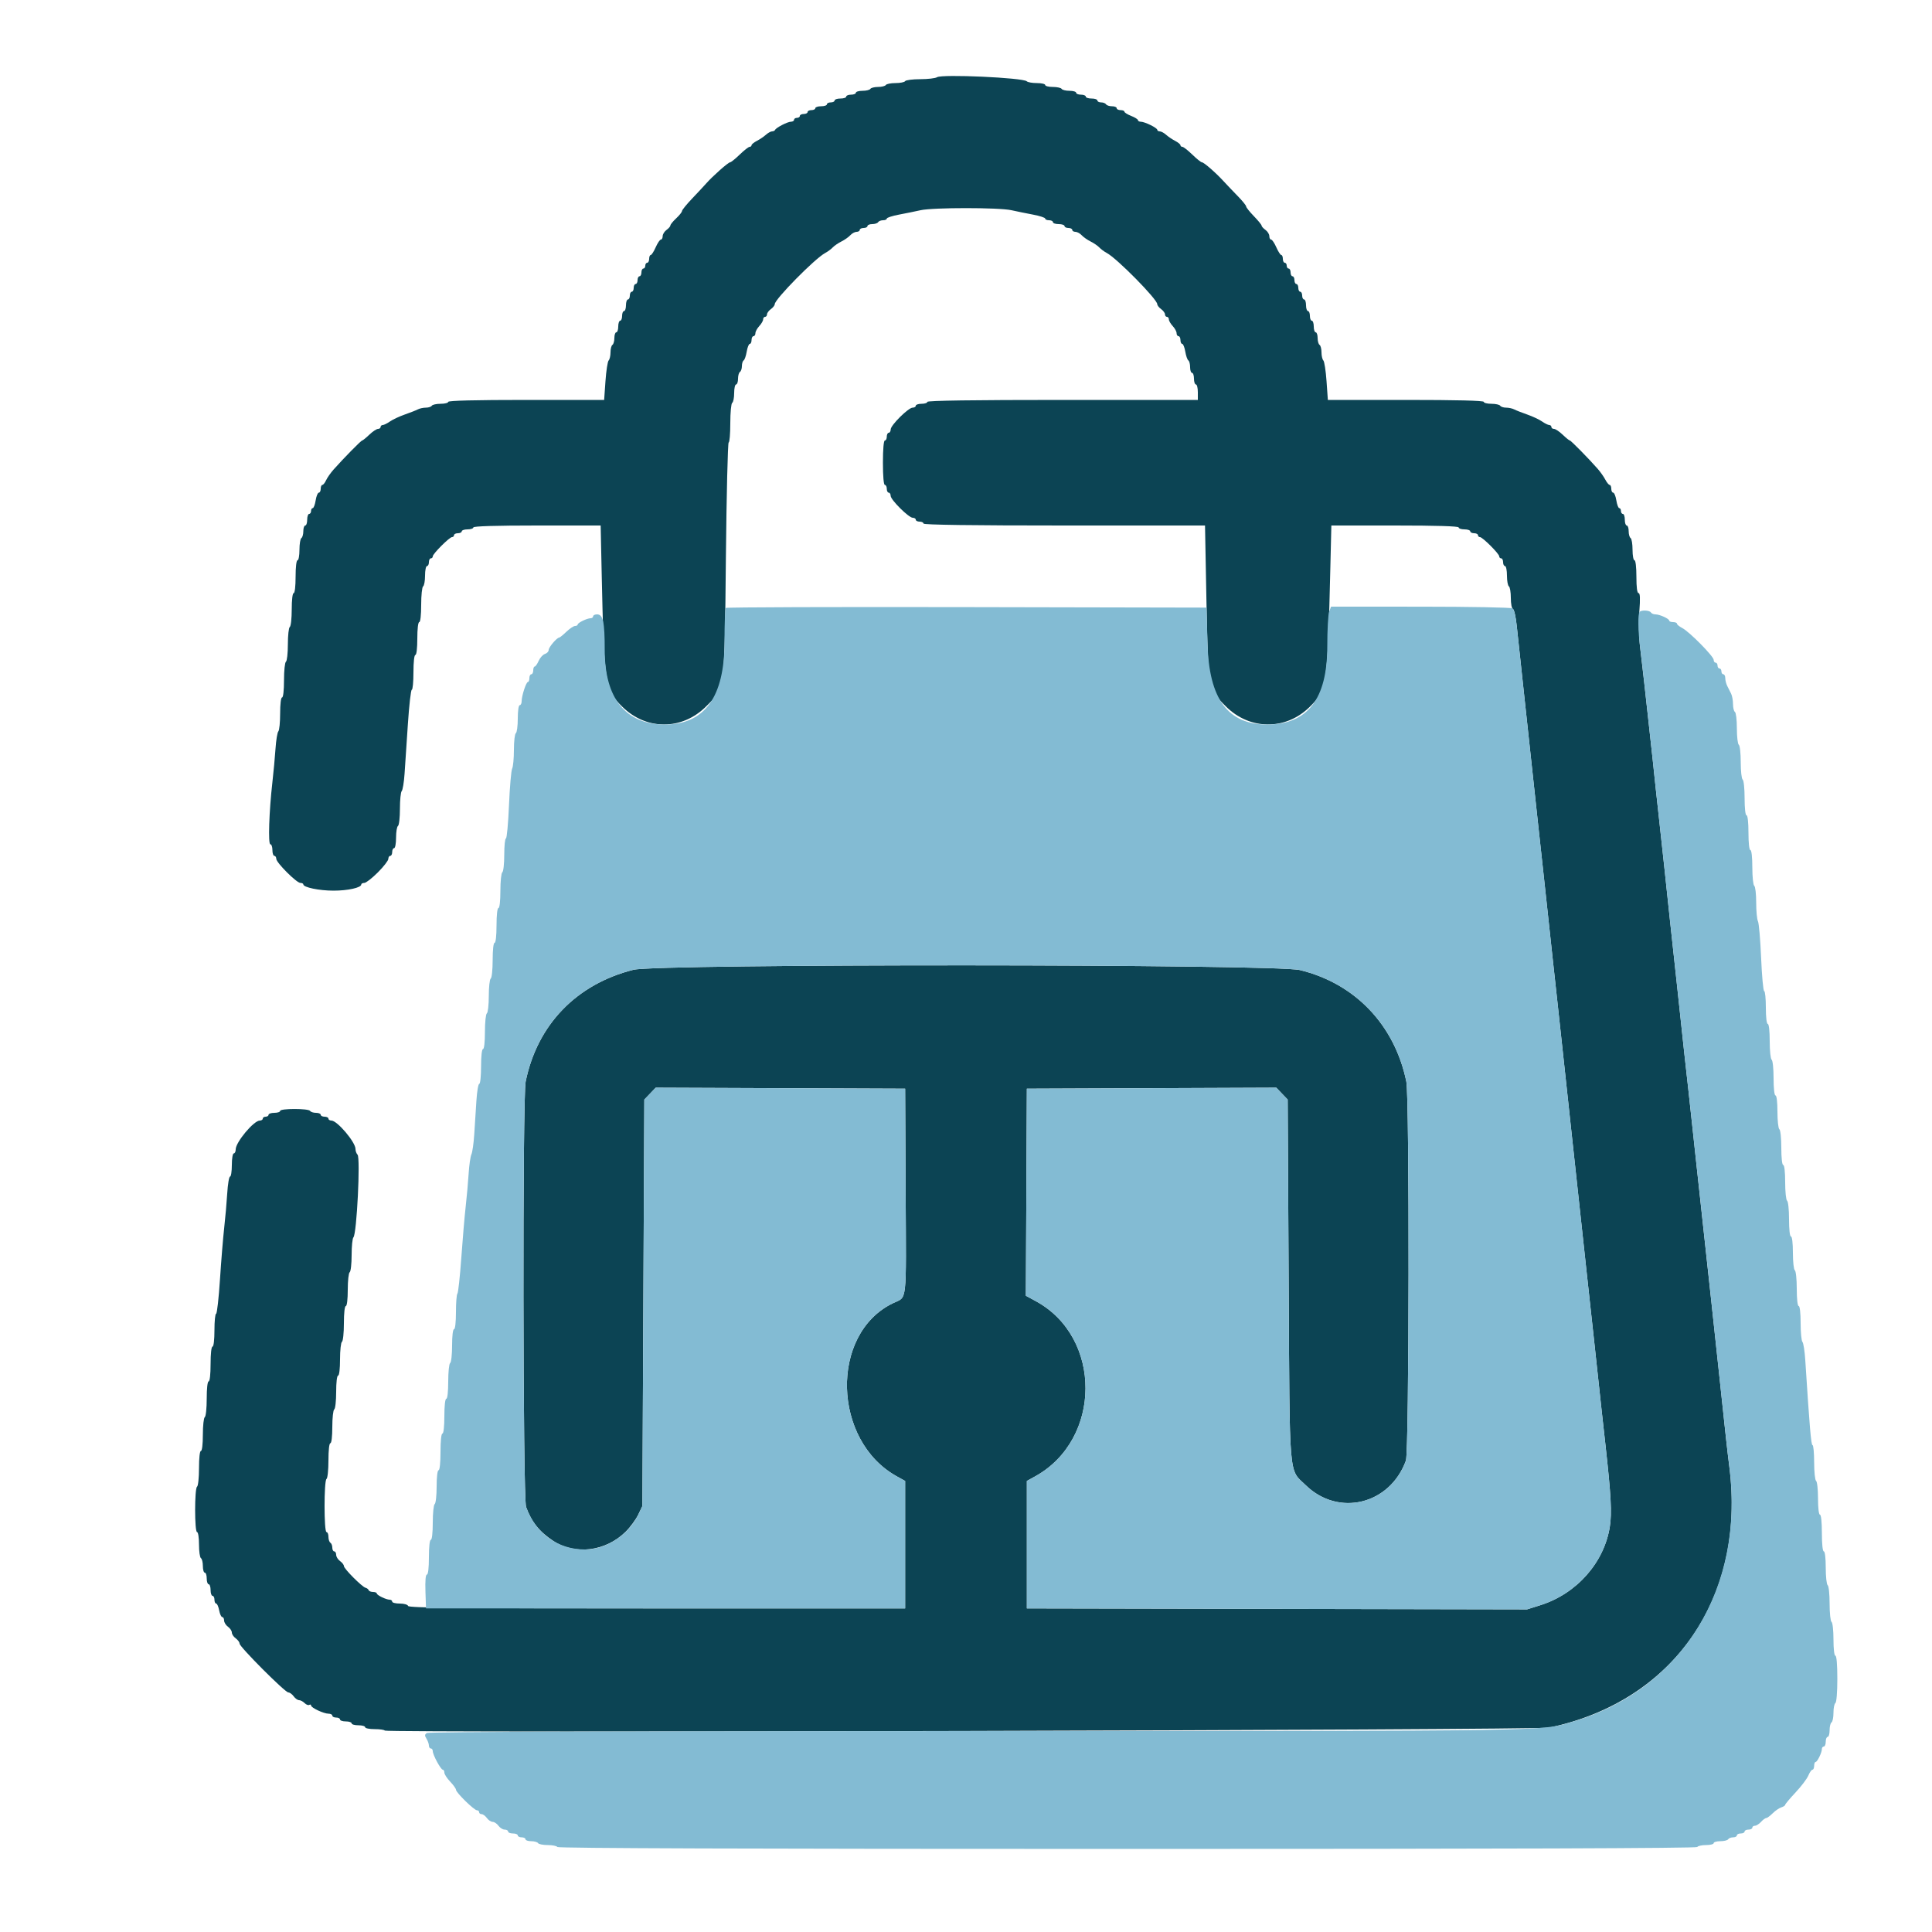 <svg id="svg" version="1.1" xmlns="http://www.w3.org/2000/svg" xmlns:xlink="http://www.w3.org/1999/xlink" width="400" height="400" viewBox="0, 0, 400,400"><g id="svgg"><path id="path0" d="M194.000 15.989 C 193.670 16.208,192.106 16.391,190.524 16.394 C 188.942 16.397,187.536 16.580,187.400 16.800 C 187.264 17.020,186.364 17.200,185.400 17.200 C 184.436 17.200,183.536 17.380,183.400 17.600 C 183.264 17.820,182.544 18.000,181.800 18.000 C 181.056 18.000,180.336 18.180,180.200 18.400 C 180.064 18.620,179.333 18.800,178.576 18.800 C 177.819 18.800,177.200 18.980,177.200 19.200 C 177.200 19.420,176.750 19.600,176.200 19.600 C 175.650 19.600,175.200 19.780,175.200 20.000 C 175.200 20.220,174.660 20.400,174.000 20.400 C 173.340 20.400,172.800 20.580,172.800 20.800 C 172.800 21.020,172.440 21.200,172.000 21.200 C 171.560 21.200,171.200 21.380,171.200 21.600 C 171.200 21.820,170.660 22.000,170.000 22.000 C 169.340 22.000,168.800 22.180,168.800 22.400 C 168.800 22.620,168.440 22.800,168.000 22.800 C 167.560 22.800,167.200 22.980,167.200 23.200 C 167.200 23.420,166.840 23.600,166.400 23.600 C 165.960 23.600,165.600 23.780,165.600 24.000 C 165.600 24.220,165.330 24.400,165.000 24.400 C 164.670 24.400,164.400 24.580,164.400 24.800 C 164.400 25.020,164.113 25.200,163.762 25.200 C 163.056 25.200,160.677 26.427,160.467 26.900 C 160.393 27.065,160.112 27.200,159.842 27.200 C 159.572 27.200,159.002 27.515,158.575 27.900 C 158.149 28.285,157.305 28.855,156.700 29.168 C 156.095 29.480,155.600 29.885,155.600 30.068 C 155.600 30.250,155.420 30.400,155.200 30.400 C 154.981 30.400,154.059 31.120,153.152 32.000 C 152.245 32.880,151.350 33.600,151.162 33.600 C 150.787 33.600,147.564 36.448,146.239 37.951 C 145.777 38.474,144.455 39.893,143.300 41.105 C 142.145 42.316,141.200 43.481,141.200 43.693 C 141.200 43.905,140.660 44.583,140.000 45.200 C 139.340 45.817,138.800 46.479,138.800 46.672 C 138.800 46.865,138.440 47.283,138.000 47.600 C 137.560 47.917,137.200 48.497,137.200 48.888 C 137.200 49.280,137.033 49.600,136.829 49.600 C 136.625 49.600,136.140 50.320,135.752 51.200 C 135.364 52.080,134.901 52.800,134.723 52.800 C 134.545 52.800,134.400 53.160,134.400 53.600 C 134.400 54.040,134.220 54.400,134.000 54.400 C 133.780 54.400,133.600 54.670,133.600 55.000 C 133.600 55.330,133.420 55.600,133.200 55.600 C 132.980 55.600,132.800 55.960,132.800 56.400 C 132.800 56.840,132.620 57.200,132.400 57.200 C 132.180 57.200,132.000 57.560,132.000 58.000 C 132.000 58.440,131.820 58.800,131.600 58.800 C 131.380 58.800,131.200 59.160,131.200 59.600 C 131.200 60.040,131.020 60.400,130.800 60.400 C 130.580 60.400,130.400 60.760,130.400 61.200 C 130.400 61.640,130.220 62.000,130.000 62.000 C 129.780 62.000,129.600 62.540,129.600 63.200 C 129.600 63.860,129.420 64.400,129.200 64.400 C 128.980 64.400,128.800 64.850,128.800 65.400 C 128.800 65.950,128.620 66.400,128.400 66.400 C 128.180 66.400,128.000 66.940,128.000 67.600 C 128.000 68.260,127.820 68.800,127.600 68.800 C 127.380 68.800,127.200 69.329,127.200 69.976 C 127.200 70.623,127.020 71.264,126.800 71.400 C 126.580 71.536,126.400 72.231,126.400 72.944 C 126.400 73.657,126.227 74.413,126.015 74.625 C 125.803 74.837,125.506 76.763,125.356 78.905 L 125.082 82.800 108.941 82.800 C 98.447 82.800,92.800 82.940,92.800 83.200 C 92.800 83.420,92.091 83.600,91.224 83.600 C 90.357 83.600,89.536 83.780,89.400 84.000 C 89.264 84.220,88.711 84.400,88.171 84.400 C 87.631 84.400,86.877 84.564,86.495 84.765 C 86.113 84.965,84.900 85.442,83.800 85.824 C 82.700 86.206,81.322 86.852,80.738 87.259 C 80.154 87.667,79.479 88.000,79.238 88.000 C 78.997 88.000,78.800 88.180,78.800 88.400 C 78.800 88.620,78.557 88.800,78.259 88.800 C 77.962 88.800,77.154 89.340,76.463 90.000 C 75.772 90.660,75.106 91.200,74.981 91.200 C 74.757 91.200,71.226 94.790,69.077 97.202 C 68.459 97.896,67.755 98.899,67.513 99.432 C 67.270 99.964,66.920 100.400,66.736 100.400 C 66.551 100.400,66.400 100.760,66.400 101.200 C 66.400 101.640,66.222 102.000,66.005 102.000 C 65.787 102.000,65.494 102.720,65.354 103.600 C 65.213 104.480,64.941 105.200,64.749 105.200 C 64.557 105.200,64.400 105.470,64.400 105.800 C 64.400 106.130,64.220 106.400,64.000 106.400 C 63.780 106.400,63.600 106.940,63.600 107.600 C 63.600 108.260,63.420 108.800,63.200 108.800 C 62.980 108.800,62.800 109.329,62.800 109.976 C 62.800 110.623,62.620 111.264,62.400 111.400 C 62.180 111.536,62.000 112.627,62.000 113.824 C 62.000 115.021,61.820 116.000,61.600 116.000 C 61.365 116.000,61.200 117.400,61.200 119.400 C 61.200 121.400,61.035 122.800,60.800 122.800 C 60.565 122.800,60.400 124.192,60.400 126.176 C 60.400 128.033,60.220 129.664,60.000 129.800 C 59.780 129.936,59.600 131.556,59.600 133.400 C 59.600 135.244,59.420 136.864,59.200 137.000 C 58.980 137.136,58.800 138.857,58.800 140.824 C 58.800 142.941,58.637 144.400,58.400 144.400 C 58.165 144.400,58.000 145.773,58.000 147.720 C 58.000 149.546,57.833 151.211,57.629 151.420 C 57.425 151.629,57.161 153.240,57.042 155.000 C 56.923 156.760,56.631 159.910,56.392 162.000 C 55.706 168.015,55.485 174.800,55.976 174.800 C 56.209 174.800,56.400 175.340,56.400 176.000 C 56.400 176.660,56.580 177.200,56.800 177.200 C 57.020 177.200,57.200 177.474,57.200 177.809 C 57.200 178.601,61.399 182.800,62.191 182.800 C 62.526 182.800,62.800 182.936,62.800 183.103 C 62.800 183.720,66.083 184.400,69.065 184.400 C 72.033 184.400,74.800 183.782,74.800 183.120 C 74.800 182.944,75.082 182.800,75.426 182.800 C 75.770 182.800,77.030 181.822,78.226 180.626 C 79.422 179.430,80.400 178.170,80.400 177.826 C 80.400 177.482,80.580 177.200,80.800 177.200 C 81.020 177.200,81.200 176.840,81.200 176.400 C 81.200 175.960,81.380 175.600,81.600 175.600 C 81.820 175.600,82.000 174.621,82.000 173.424 C 82.000 172.227,82.180 171.136,82.400 171.000 C 82.620 170.864,82.800 169.269,82.800 167.456 C 82.800 165.643,82.967 163.989,83.171 163.780 C 83.375 163.571,83.640 161.960,83.760 160.200 C 83.881 158.440,84.191 153.805,84.449 149.900 C 84.707 145.995,85.072 142.800,85.259 142.800 C 85.447 142.800,85.600 141.180,85.600 139.200 C 85.600 137.067,85.763 135.600,86.000 135.600 C 86.235 135.600,86.400 134.200,86.400 132.200 C 86.400 130.200,86.565 128.800,86.800 128.800 C 87.037 128.800,87.200 127.341,87.200 125.224 C 87.200 123.257,87.380 121.536,87.600 121.400 C 87.820 121.264,88.000 120.263,88.000 119.176 C 88.000 118.089,88.180 117.200,88.400 117.200 C 88.620 117.200,88.800 116.840,88.800 116.400 C 88.800 115.960,88.980 115.600,89.200 115.600 C 89.420 115.600,89.600 115.415,89.600 115.189 C 89.600 114.655,93.055 111.200,93.589 111.200 C 93.815 111.200,94.000 111.020,94.000 110.800 C 94.000 110.580,94.360 110.400,94.800 110.400 C 95.240 110.400,95.600 110.220,95.600 110.000 C 95.600 109.780,96.140 109.600,96.800 109.600 C 97.460 109.600,98.000 109.420,98.000 109.200 C 98.000 108.941,102.660 108.800,111.180 108.800 L 124.360 108.800 124.567 118.500 C 125.055 141.408,125.272 142.815,128.844 146.326 C 133.864 151.259,141.236 151.216,146.226 146.226 C 150.120 142.332,150.008 143.185,150.287 115.525 C 150.420 102.366,150.680 91.600,150.864 91.600 C 151.049 91.600,151.200 89.811,151.200 87.624 C 151.200 85.404,151.377 83.538,151.600 83.400 C 151.820 83.264,152.000 82.353,152.000 81.376 C 152.000 80.399,152.180 79.600,152.400 79.600 C 152.620 79.600,152.800 79.071,152.800 78.424 C 152.800 77.777,152.980 77.136,153.200 77.000 C 153.420 76.864,153.600 76.324,153.600 75.800 C 153.600 75.276,153.764 74.746,153.965 74.622 C 154.166 74.497,154.452 73.677,154.600 72.798 C 154.749 71.919,155.034 71.200,155.235 71.200 C 155.436 71.200,155.600 70.840,155.600 70.400 C 155.600 69.960,155.780 69.600,156.000 69.600 C 156.220 69.600,156.400 69.322,156.400 68.983 C 156.400 68.644,156.760 67.980,157.200 67.508 C 157.640 67.036,158.000 66.413,158.000 66.125 C 158.000 65.836,158.180 65.600,158.400 65.600 C 158.620 65.600,158.800 65.370,158.800 65.088 C 158.800 64.807,159.160 64.317,159.600 64.000 C 160.040 63.683,160.400 63.224,160.400 62.980 C 160.400 61.962,168.739 53.498,170.838 52.385 C 171.367 52.104,172.070 51.586,172.400 51.234 C 172.730 50.883,173.540 50.327,174.200 50.000 C 174.860 49.673,175.691 49.089,176.047 48.703 C 176.403 48.316,176.988 48.000,177.347 48.000 C 177.706 48.000,178.000 47.820,178.000 47.600 C 178.000 47.380,178.360 47.200,178.800 47.200 C 179.240 47.200,179.600 47.020,179.600 46.800 C 179.600 46.580,180.039 46.400,180.576 46.400 C 181.113 46.400,181.664 46.220,181.800 46.000 C 181.936 45.780,182.397 45.600,182.824 45.600 C 183.251 45.600,183.600 45.445,183.600 45.255 C 183.600 45.066,184.725 44.698,186.100 44.439 C 187.475 44.180,189.500 43.767,190.600 43.522 C 193.192 42.945,206.808 42.945,209.400 43.522 C 210.500 43.767,212.525 44.180,213.900 44.439 C 215.275 44.698,216.400 45.066,216.400 45.255 C 216.400 45.445,216.760 45.600,217.200 45.600 C 217.640 45.600,218.000 45.780,218.000 46.000 C 218.000 46.220,218.540 46.400,219.200 46.400 C 219.860 46.400,220.400 46.580,220.400 46.800 C 220.400 47.020,220.760 47.200,221.200 47.200 C 221.640 47.200,222.000 47.380,222.000 47.600 C 222.000 47.820,222.294 48.000,222.653 48.000 C 223.012 48.000,223.597 48.316,223.953 48.703 C 224.309 49.089,225.140 49.673,225.800 50.000 C 226.460 50.327,227.270 50.883,227.600 51.234 C 227.930 51.586,228.633 52.104,229.162 52.385 C 231.261 53.498,239.600 61.962,239.600 62.980 C 239.600 63.224,239.960 63.683,240.400 64.000 C 240.840 64.317,241.200 64.807,241.200 65.088 C 241.200 65.370,241.380 65.600,241.600 65.600 C 241.820 65.600,242.000 65.836,242.000 66.125 C 242.000 66.413,242.360 67.036,242.800 67.508 C 243.240 67.980,243.600 68.644,243.600 68.983 C 243.600 69.322,243.780 69.600,244.000 69.600 C 244.220 69.600,244.400 69.960,244.400 70.400 C 244.400 70.840,244.564 71.200,244.765 71.200 C 244.966 71.200,245.251 71.919,245.400 72.798 C 245.548 73.677,245.834 74.497,246.035 74.622 C 246.236 74.746,246.400 75.377,246.400 76.024 C 246.400 76.671,246.580 77.200,246.800 77.200 C 247.020 77.200,247.200 77.740,247.200 78.400 C 247.200 79.060,247.380 79.600,247.600 79.600 C 247.820 79.600,248.000 80.320,248.000 81.200 L 248.000 82.800 220.000 82.800 C 201.600 82.800,192.000 82.937,192.000 83.200 C 192.000 83.420,191.460 83.600,190.800 83.600 C 190.140 83.600,189.600 83.780,189.600 84.000 C 189.600 84.220,189.307 84.400,188.948 84.400 C 188.073 84.400,184.423 88.019,184.410 88.900 C 184.405 89.285,184.220 89.600,184.000 89.600 C 183.780 89.600,183.600 89.960,183.600 90.400 C 183.600 90.840,183.420 91.200,183.200 91.200 C 182.957 91.200,182.800 93.000,182.800 95.800 C 182.800 98.600,182.957 100.400,183.200 100.400 C 183.420 100.400,183.600 100.760,183.600 101.200 C 183.600 101.640,183.780 102.000,184.000 102.000 C 184.220 102.000,184.400 102.294,184.400 102.653 C 184.400 103.480,188.145 107.200,188.977 107.200 C 189.320 107.200,189.600 107.380,189.600 107.600 C 189.600 107.820,189.960 108.000,190.400 108.000 C 190.840 108.000,191.200 108.180,191.200 108.400 C 191.200 108.663,201.181 108.800,220.342 108.800 L 249.485 108.800 249.778 124.281 C 250.120 142.283,250.184 142.636,253.774 146.226 C 258.763 151.216,266.239 151.250,271.208 146.307 C 274.725 142.807,274.850 141.965,275.430 117.700 L 275.643 108.800 288.821 108.800 C 297.340 108.800,302.000 108.941,302.000 109.200 C 302.000 109.420,302.540 109.600,303.200 109.600 C 303.860 109.600,304.400 109.780,304.400 110.000 C 304.400 110.220,304.760 110.400,305.200 110.400 C 305.640 110.400,306.000 110.580,306.000 110.800 C 306.000 111.020,306.185 111.200,306.411 111.200 C 306.945 111.200,310.400 114.655,310.400 115.189 C 310.400 115.415,310.580 115.600,310.800 115.600 C 311.020 115.600,311.200 115.960,311.200 116.400 C 311.200 116.840,311.380 117.200,311.600 117.200 C 311.820 117.200,312.000 118.089,312.000 119.176 C 312.000 120.263,312.180 121.264,312.400 121.400 C 312.620 121.536,312.800 122.612,312.800 123.790 C 312.800 124.996,312.993 125.998,313.241 126.080 C 313.483 126.161,313.838 127.751,314.028 129.614 C 314.219 131.476,314.836 137.230,315.399 142.400 C 317.079 157.832,317.233 159.254,317.600 162.800 C 317.794 164.670,318.154 168.000,318.400 170.200 C 318.827 174.016,319.030 175.875,320.010 185.000 C 320.246 187.200,320.606 190.530,320.810 192.400 C 321.014 194.270,321.363 197.510,321.587 199.600 C 321.811 201.690,322.166 204.930,322.376 206.800 C 322.829 210.839,323.452 216.592,323.989 221.700 C 324.203 223.735,324.838 229.630,325.400 234.800 C 327.218 251.515,327.325 252.498,328.410 262.600 C 328.967 267.783,329.478 272.470,330.003 277.200 C 330.234 279.290,330.593 282.620,330.800 284.600 C 331.007 286.580,331.366 289.910,331.599 292.000 C 331.831 294.090,332.191 297.330,332.397 299.200 C 333.550 309.623,333.742 313.201,333.301 316.051 C 332.148 323.497,326.444 329.960,318.931 332.331 L 316.168 333.203 264.384 333.102 L 212.600 333.000 212.600 319.808 L 212.600 306.616 214.301 305.677 C 228.146 298.040,228.247 276.898,214.475 269.402 L 212.393 268.269 212.497 246.835 L 212.600 225.400 238.422 225.297 L 264.245 225.194 265.422 226.423 L 266.600 227.652 266.800 264.926 C 267.027 307.184,266.762 304.023,270.366 307.521 C 277.153 314.107,287.781 311.480,291.079 302.400 C 291.758 300.533,291.836 227.184,291.163 223.920 C 288.747 212.199,280.544 203.607,269.129 200.841 C 263.905 199.575,136.148 199.521,131.143 200.783 C 119.335 203.759,111.234 212.159,108.833 223.920 C 108.162 227.204,108.245 310.140,108.921 312.000 C 110.057 315.128,111.668 317.132,114.600 319.064 C 119.068 322.009,125.453 321.182,129.534 317.130 C 130.487 316.184,131.657 314.597,132.134 313.605 L 133.000 311.800 133.200 269.726 L 133.400 227.652 134.578 226.423 L 135.755 225.194 161.578 225.297 L 187.400 225.400 187.504 246.753 C 187.619 270.549,187.871 268.362,184.843 269.832 C 171.786 276.174,172.314 298.294,185.699 305.677 L 187.400 306.616 187.400 319.808 L 187.400 333.000 136.033 333.000 C 95.295 333.000,84.632 332.897,84.500 332.500 C 84.404 332.213,83.664 332.000,82.767 332.000 C 81.905 332.000,81.200 331.820,81.200 331.600 C 81.200 331.380,80.966 331.200,80.680 331.200 C 79.944 331.200,78.007 330.259,78.003 329.900 C 78.001 329.735,77.655 329.600,77.233 329.600 C 76.812 329.600,76.407 329.434,76.333 329.230 C 76.260 329.027,75.966 328.802,75.681 328.730 C 74.951 328.547,71.200 324.782,71.200 324.231 C 71.200 323.981,70.840 323.517,70.400 323.200 C 69.960 322.883,69.600 322.303,69.600 321.912 C 69.600 321.520,69.420 321.200,69.200 321.200 C 68.980 321.200,68.800 320.851,68.800 320.424 C 68.800 319.997,68.620 319.536,68.400 319.400 C 68.180 319.264,68.000 318.713,68.000 318.176 C 68.000 317.639,67.820 317.200,67.600 317.200 C 67.063 317.200,67.063 306.532,67.600 306.200 C 67.820 306.064,68.000 304.343,68.000 302.376 C 68.000 300.259,68.163 298.800,68.400 298.800 C 68.635 298.800,68.800 297.408,68.800 295.424 C 68.800 293.567,68.980 291.936,69.200 291.800 C 69.420 291.664,69.600 290.033,69.600 288.176 C 69.600 286.192,69.765 284.800,70.000 284.800 C 70.235 284.800,70.400 283.408,70.400 281.424 C 70.400 279.567,70.580 277.936,70.800 277.800 C 71.020 277.664,71.200 275.943,71.200 273.976 C 71.200 271.859,71.363 270.400,71.600 270.400 C 71.835 270.400,72.000 269.008,72.000 267.024 C 72.000 265.167,72.180 263.536,72.400 263.400 C 72.620 263.264,72.800 261.669,72.800 259.856 C 72.800 258.043,72.967 256.389,73.172 256.180 C 73.863 255.474,74.650 239.690,74.025 239.065 C 73.791 238.831,73.600 238.299,73.600 237.882 C 73.600 236.465,69.814 232.000,68.613 232.000 C 68.276 232.000,68.000 231.820,68.000 231.600 C 68.000 231.380,67.640 231.200,67.200 231.200 C 66.760 231.200,66.400 231.020,66.400 230.800 C 66.400 230.580,65.961 230.400,65.424 230.400 C 64.887 230.400,64.336 230.220,64.200 230.000 C 63.875 229.474,58.000 229.474,58.000 230.000 C 58.000 230.220,57.460 230.400,56.800 230.400 C 56.140 230.400,55.600 230.580,55.600 230.800 C 55.600 231.020,55.330 231.200,55.000 231.200 C 54.670 231.200,54.400 231.380,54.400 231.600 C 54.400 231.820,54.124 232.000,53.787 232.000 C 52.544 232.000,48.800 236.476,48.800 237.962 C 48.800 238.423,48.620 238.800,48.400 238.800 C 48.178 238.800,48.000 239.867,48.000 241.200 C 48.000 242.520,47.833 243.600,47.628 243.600 C 47.424 243.600,47.161 245.175,47.044 247.100 C 46.927 249.025,46.645 252.220,46.418 254.200 C 46.191 256.180,45.797 260.995,45.543 264.900 C 45.289 268.805,44.928 272.000,44.741 272.000 C 44.553 272.000,44.400 273.530,44.400 275.400 C 44.400 277.400,44.235 278.800,44.000 278.800 C 43.763 278.800,43.600 280.267,43.600 282.400 C 43.600 284.533,43.437 286.000,43.200 286.000 C 42.963 286.000,42.800 287.459,42.800 289.576 C 42.800 291.543,42.620 293.264,42.400 293.400 C 42.180 293.536,42.000 295.167,42.000 297.024 C 42.000 299.008,41.835 300.400,41.600 300.400 C 41.363 300.400,41.200 301.859,41.200 303.976 C 41.200 305.943,41.020 307.664,40.800 307.800 C 40.266 308.130,40.266 317.200,40.800 317.200 C 41.025 317.200,41.200 318.325,41.200 319.776 C 41.200 321.193,41.380 322.464,41.600 322.600 C 41.820 322.736,42.000 323.467,42.000 324.224 C 42.000 324.981,42.180 325.600,42.400 325.600 C 42.620 325.600,42.800 326.140,42.800 326.800 C 42.800 327.460,42.980 328.000,43.200 328.000 C 43.420 328.000,43.600 328.540,43.600 329.200 C 43.600 329.860,43.780 330.400,44.000 330.400 C 44.220 330.400,44.400 330.760,44.400 331.200 C 44.400 331.640,44.560 332.000,44.755 332.000 C 44.951 332.000,45.229 332.630,45.374 333.400 C 45.518 334.170,45.808 334.800,46.018 334.800 C 46.228 334.800,46.400 335.120,46.400 335.512 C 46.400 335.903,46.760 336.483,47.200 336.800 C 47.640 337.117,48.000 337.657,48.000 338.000 C 48.000 338.343,48.360 338.883,48.800 339.200 C 49.240 339.517,49.600 340.007,49.600 340.288 C 49.600 340.967,59.017 350.400,59.695 350.400 C 59.985 350.400,60.483 350.760,60.800 351.200 C 61.117 351.640,61.620 352.000,61.917 352.000 C 62.214 352.000,62.729 352.272,63.061 352.604 C 63.393 352.936,63.830 353.105,64.032 352.980 C 64.235 352.855,64.400 352.910,64.400 353.102 C 64.400 353.568,67.022 354.800,68.014 354.800 C 68.446 354.800,68.800 354.980,68.800 355.200 C 68.800 355.420,69.160 355.600,69.600 355.600 C 70.040 355.600,70.400 355.780,70.400 356.000 C 70.400 356.220,70.940 356.400,71.600 356.400 C 72.260 356.400,72.800 356.580,72.800 356.800 C 72.800 357.020,73.430 357.200,74.200 357.200 C 74.970 357.200,75.600 357.380,75.600 357.600 C 75.600 357.820,76.485 358.000,77.567 358.000 C 78.648 358.000,79.593 358.135,79.667 358.300 C 79.894 358.811,318.270 358.203,320.732 357.686 C 346.600 352.251,361.506 330.664,358.039 303.656 C 357.630 300.472,357.438 298.726,355.790 283.200 C 355.241 278.030,354.612 272.180,354.392 270.200 C 354.172 268.220,353.813 264.935,353.596 262.900 C 352.835 255.789,351.813 246.370,351.197 240.800 C 350.990 238.930,350.632 235.600,350.400 233.400 C 350.168 231.200,349.797 227.780,349.575 225.800 C 348.891 219.698,348.438 215.564,348.011 211.500 C 347.785 209.355,347.418 205.935,347.196 203.900 C 346.148 194.310,345.177 185.272,344.607 179.800 C 344.263 176.500,343.813 172.360,343.606 170.600 C 343.400 168.840,343.035 165.510,342.797 163.200 C 342.389 159.245,342.114 156.700,341.187 148.300 C 340.974 146.375,340.626 143.225,340.413 141.300 C 340.201 139.375,339.824 136.130,339.577 134.090 C 339.310 131.891,339.243 128.835,339.411 126.590 C 339.613 123.892,339.566 122.800,339.248 122.800 C 338.953 122.800,338.800 121.641,338.800 119.400 C 338.800 117.400,338.635 116.000,338.400 116.000 C 338.180 116.000,338.000 115.021,338.000 113.824 C 338.000 112.627,337.820 111.536,337.600 111.400 C 337.380 111.264,337.200 110.623,337.200 109.976 C 337.200 109.329,337.020 108.800,336.800 108.800 C 336.580 108.800,336.400 108.260,336.400 107.600 C 336.400 106.940,336.220 106.400,336.000 106.400 C 335.780 106.400,335.600 106.130,335.600 105.800 C 335.600 105.470,335.443 105.200,335.251 105.200 C 335.059 105.200,334.787 104.480,334.646 103.600 C 334.506 102.720,334.213 102.000,333.995 102.000 C 333.778 102.000,333.600 101.640,333.600 101.200 C 333.600 100.760,333.450 100.400,333.268 100.400 C 333.085 100.400,332.680 99.911,332.368 99.312 C 332.055 98.714,331.350 97.711,330.800 97.083 C 328.936 94.956,325.246 91.200,325.019 91.200 C 324.894 91.200,324.228 90.660,323.537 90.000 C 322.846 89.340,322.038 88.800,321.741 88.800 C 321.443 88.800,321.200 88.620,321.200 88.400 C 321.200 88.180,321.003 88.000,320.762 88.000 C 320.521 88.000,319.846 87.667,319.262 87.259 C 318.678 86.852,317.300 86.206,316.200 85.824 C 315.100 85.442,313.887 84.965,313.505 84.765 C 313.123 84.564,312.369 84.400,311.829 84.400 C 311.289 84.400,310.736 84.220,310.600 84.000 C 310.464 83.780,309.643 83.600,308.776 83.600 C 307.909 83.600,307.200 83.420,307.200 83.200 C 307.200 82.940,301.553 82.800,291.059 82.800 L 274.918 82.800 274.644 78.905 C 274.494 76.763,274.197 74.837,273.985 74.625 C 273.773 74.413,273.600 73.657,273.600 72.944 C 273.600 72.231,273.420 71.536,273.200 71.400 C 272.980 71.264,272.800 70.623,272.800 69.976 C 272.800 69.329,272.620 68.800,272.400 68.800 C 272.180 68.800,272.000 68.260,272.000 67.600 C 272.000 66.940,271.820 66.400,271.600 66.400 C 271.380 66.400,271.200 65.950,271.200 65.400 C 271.200 64.850,271.020 64.400,270.800 64.400 C 270.580 64.400,270.400 63.860,270.400 63.200 C 270.400 62.540,270.220 62.000,270.000 62.000 C 269.780 62.000,269.600 61.640,269.600 61.200 C 269.600 60.760,269.420 60.400,269.200 60.400 C 268.980 60.400,268.800 60.040,268.800 59.600 C 268.800 59.160,268.620 58.800,268.400 58.800 C 268.180 58.800,268.000 58.440,268.000 58.000 C 268.000 57.560,267.820 57.200,267.600 57.200 C 267.380 57.200,267.200 56.840,267.200 56.400 C 267.200 55.960,267.020 55.600,266.800 55.600 C 266.580 55.600,266.400 55.330,266.400 55.000 C 266.400 54.670,266.220 54.400,266.000 54.400 C 265.780 54.400,265.600 54.040,265.600 53.600 C 265.600 53.160,265.455 52.800,265.277 52.800 C 265.099 52.800,264.636 52.080,264.248 51.200 C 263.860 50.320,263.375 49.600,263.171 49.600 C 262.967 49.600,262.800 49.280,262.800 48.888 C 262.800 48.497,262.440 47.917,262.000 47.600 C 261.560 47.283,261.200 46.883,261.200 46.712 C 261.200 46.541,260.480 45.659,259.600 44.752 C 258.720 43.845,258.000 42.941,258.000 42.741 C 258.000 42.542,257.235 41.595,256.300 40.638 C 255.365 39.680,254.041 38.290,253.358 37.548 C 251.665 35.711,249.247 33.600,248.835 33.600 C 248.649 33.600,247.755 32.880,246.848 32.000 C 245.941 31.120,245.019 30.400,244.800 30.400 C 244.580 30.400,244.400 30.250,244.400 30.068 C 244.400 29.885,243.905 29.480,243.300 29.168 C 242.695 28.855,241.851 28.285,241.425 27.900 C 240.998 27.515,240.413 27.200,240.125 27.200 C 239.836 27.200,239.600 27.053,239.600 26.874 C 239.600 26.476,236.999 25.200,236.186 25.200 C 235.864 25.200,235.600 25.054,235.600 24.875 C 235.600 24.696,234.970 24.302,234.200 24.000 C 233.430 23.698,232.800 23.304,232.800 23.125 C 232.800 22.946,232.440 22.800,232.000 22.800 C 231.560 22.800,231.200 22.620,231.200 22.400 C 231.200 22.180,230.761 22.000,230.224 22.000 C 229.687 22.000,229.136 21.820,229.000 21.600 C 228.864 21.380,228.403 21.200,227.976 21.200 C 227.549 21.200,227.200 21.020,227.200 20.800 C 227.200 20.580,226.660 20.400,226.000 20.400 C 225.340 20.400,224.800 20.220,224.800 20.000 C 224.800 19.780,224.350 19.600,223.800 19.600 C 223.250 19.600,222.800 19.420,222.800 19.200 C 222.800 18.980,222.181 18.800,221.424 18.800 C 220.667 18.800,219.936 18.620,219.800 18.400 C 219.664 18.180,218.843 18.000,217.976 18.000 C 217.109 18.000,216.400 17.820,216.400 17.600 C 216.400 17.380,215.626 17.200,214.680 17.200 C 213.734 17.200,212.789 17.034,212.580 16.830 C 211.812 16.083,195.003 15.321,194.000 15.989 " stroke="none" fill="#0c4454" fill-rule="evenodd"></path><path id="path1" d="M150.268 125.865 C 150.121 126.013,150.000 129.157,150.000 132.852 C 150.000 144.290,145.886 150.000,137.645 150.000 C 129.565 150.000,125.200 144.603,125.200 134.611 C 125.200 128.749,124.868 127.200,123.610 127.200 C 123.164 127.200,122.800 127.380,122.800 127.600 C 122.800 127.820,122.566 128.000,122.280 128.000 C 121.544 128.000,119.607 128.941,119.603 129.300 C 119.601 129.465,119.357 129.600,119.059 129.600 C 118.762 129.600,117.954 130.140,117.263 130.800 C 116.572 131.460,115.907 132.000,115.785 132.000 C 115.308 132.000,113.600 133.997,113.600 134.555 C 113.600 134.880,113.251 135.257,112.825 135.392 C 112.399 135.527,111.815 136.169,111.527 136.819 C 111.240 137.469,110.869 138.000,110.702 138.000 C 110.536 138.000,110.400 138.360,110.400 138.800 C 110.400 139.240,110.220 139.600,110.000 139.600 C 109.780 139.600,109.600 139.960,109.600 140.400 C 109.600 140.840,109.464 141.200,109.297 141.200 C 108.931 141.200,108.000 144.067,108.000 145.194 C 108.000 145.637,107.820 146.000,107.600 146.000 C 107.372 146.000,107.200 147.192,107.200 148.776 C 107.200 150.303,107.020 151.664,106.800 151.800 C 106.580 151.936,106.400 153.488,106.400 155.250 C 106.400 157.011,106.236 158.758,106.036 159.132 C 105.836 159.506,105.541 162.914,105.381 166.706 C 105.220 170.498,104.934 173.600,104.745 173.600 C 104.555 173.600,104.400 175.119,104.400 176.976 C 104.400 178.833,104.220 180.464,104.000 180.600 C 103.780 180.736,103.600 182.457,103.600 184.424 C 103.600 186.541,103.437 188.000,103.200 188.000 C 102.963 188.000,102.800 189.467,102.800 191.600 C 102.800 193.733,102.637 195.200,102.400 195.200 C 102.163 195.200,102.000 196.659,102.000 198.776 C 102.000 200.743,101.820 202.464,101.600 202.600 C 101.380 202.736,101.200 204.356,101.200 206.200 C 101.200 208.044,101.020 209.664,100.800 209.800 C 100.580 209.936,100.400 211.657,100.400 213.624 C 100.400 215.741,100.237 217.200,100.000 217.200 C 99.763 217.200,99.600 218.667,99.600 220.800 C 99.600 222.780,99.433 224.400,99.228 224.400 C 99.024 224.400,98.757 225.975,98.634 227.900 C 98.512 229.825,98.313 232.930,98.193 234.800 C 98.073 236.670,97.806 238.560,97.600 239.000 C 97.394 239.440,97.136 241.240,97.026 243.000 C 96.916 244.760,96.642 247.820,96.416 249.800 C 96.190 251.780,95.779 256.581,95.503 260.469 C 95.226 264.357,94.865 267.672,94.700 267.836 C 94.535 267.999,94.400 269.723,94.400 271.667 C 94.400 273.756,94.236 275.200,94.000 275.200 C 93.765 275.200,93.600 276.592,93.600 278.576 C 93.600 280.433,93.420 282.064,93.200 282.200 C 92.980 282.336,92.800 284.057,92.800 286.024 C 92.800 288.141,92.637 289.600,92.400 289.600 C 92.163 289.600,92.000 291.067,92.000 293.200 C 92.000 295.333,91.837 296.800,91.600 296.800 C 91.361 296.800,91.200 298.333,91.200 300.600 C 91.200 302.867,91.039 304.400,90.800 304.400 C 90.565 304.400,90.400 305.792,90.400 307.776 C 90.400 309.633,90.220 311.264,90.000 311.400 C 89.780 311.536,89.600 313.257,89.600 315.224 C 89.600 317.341,89.437 318.800,89.200 318.800 C 88.963 318.800,88.800 320.267,88.800 322.400 C 88.800 324.623,88.641 326.000,88.384 326.000 C 88.120 326.000,88.011 327.272,88.084 329.500 L 88.200 333.000 137.800 333.000 L 187.400 333.000 187.400 319.808 L 187.400 306.616 185.699 305.677 C 172.314 298.294,171.786 276.174,184.843 269.832 C 187.871 268.362,187.619 270.549,187.504 246.753 L 187.400 225.400 161.578 225.297 L 135.755 225.194 134.578 226.423 L 133.400 227.652 133.200 269.726 L 133.000 311.800 132.134 313.605 C 130.131 317.775,125.504 320.800,121.128 320.800 C 115.505 320.800,110.916 317.492,108.921 312.000 C 108.245 310.140,108.162 227.204,108.833 223.920 C 111.234 212.159,119.335 203.759,131.143 200.783 C 136.148 199.521,263.905 199.575,269.129 200.841 C 280.544 203.607,288.747 212.199,291.163 223.920 C 291.836 227.184,291.758 300.533,291.079 302.400 C 287.781 311.480,277.153 314.107,270.366 307.521 C 266.762 304.023,267.027 307.184,266.800 264.926 L 266.600 227.652 265.422 226.423 L 264.245 225.194 238.422 225.297 L 212.600 225.400 212.497 246.835 L 212.393 268.269 214.475 269.402 C 228.247 276.898,228.146 298.040,214.301 305.677 L 212.600 306.616 212.600 319.808 L 212.600 333.000 264.384 333.102 L 316.168 333.203 318.931 332.331 C 326.444 329.960,332.148 323.497,333.301 316.051 C 333.742 313.201,333.550 309.623,332.397 299.200 C 332.191 297.330,331.831 294.090,331.599 292.000 C 331.366 289.910,331.007 286.580,330.800 284.600 C 330.593 282.620,330.243 279.380,330.022 277.400 C 329.801 275.420,329.426 272.000,329.190 269.800 C 328.954 267.600,328.585 264.180,328.371 262.200 C 328.157 260.220,327.816 257.070,327.615 255.200 C 327.193 251.289,326.821 247.866,325.400 234.800 C 324.838 229.630,324.203 223.735,323.989 221.700 C 323.452 216.592,322.829 210.839,322.376 206.800 C 322.166 204.930,321.816 201.735,321.597 199.700 C 320.894 193.149,320.369 188.284,319.980 184.700 C 319.771 182.775,319.431 179.625,319.224 177.700 C 319.017 175.775,318.646 172.400,318.400 170.200 C 318.154 168.000,317.794 164.670,317.600 162.800 C 317.233 159.254,317.079 157.832,315.399 142.400 C 314.836 137.230,314.221 131.493,314.032 129.651 C 313.821 127.584,313.481 126.170,313.145 125.957 C 312.845 125.768,304.271 125.609,294.090 125.606 L 275.580 125.600 275.190 126.626 C 274.976 127.190,274.800 130.424,274.800 133.811 C 274.800 144.690,270.718 150.000,262.355 150.000 C 254.194 150.000,250.311 144.721,250.000 133.200 L 249.800 125.800 200.168 125.698 C 172.871 125.643,150.416 125.718,150.268 125.865 M339.467 126.667 C 339.085 127.048,339.138 130.682,339.574 134.084 C 339.780 135.688,340.145 138.800,340.385 141.000 C 340.624 143.200,340.990 146.530,341.197 148.400 C 342.071 156.298,342.387 159.227,342.797 163.200 C 343.035 165.510,343.400 168.840,343.606 170.600 C 343.813 172.360,344.263 176.500,344.607 179.800 C 345.177 185.272,346.148 194.310,347.196 203.900 C 347.418 205.935,347.785 209.355,348.011 211.500 C 348.438 215.564,348.891 219.698,349.575 225.800 C 349.797 227.780,350.168 231.200,350.400 233.400 C 350.632 235.600,350.992 238.930,351.200 240.800 C 351.408 242.670,351.773 246.000,352.011 248.200 C 352.249 250.400,352.609 253.730,352.811 255.600 C 353.013 257.470,353.367 260.710,353.598 262.800 C 353.829 264.890,354.466 270.830,355.013 276.000 C 355.560 281.170,356.178 286.930,356.385 288.800 C 356.593 290.670,356.962 294.090,357.205 296.400 C 357.448 298.710,357.823 301.975,358.039 303.656 C 361.253 328.698,348.315 349.758,325.600 356.458 C 318.847 358.450,323.011 358.384,202.000 358.399 C 130.995 358.407,88.777 358.554,88.400 358.794 C 87.905 359.109,87.888 359.317,88.300 359.982 C 88.575 360.426,88.800 361.062,88.800 361.395 C 88.800 361.728,88.980 362.000,89.200 362.000 C 89.420 362.000,89.600 362.253,89.600 362.562 C 89.600 363.319,91.265 366.400,91.674 366.400 C 91.853 366.400,92.000 366.672,92.000 367.004 C 92.000 367.336,92.540 368.172,93.200 368.863 C 93.860 369.554,94.405 370.317,94.410 370.559 C 94.424 371.140,98.168 374.800,98.748 374.800 C 98.997 374.800,99.200 374.980,99.200 375.200 C 99.200 375.420,99.430 375.600,99.712 375.600 C 99.993 375.600,100.483 375.960,100.800 376.400 C 101.117 376.840,101.657 377.200,102.000 377.200 C 102.343 377.200,102.883 377.560,103.200 378.000 C 103.517 378.440,104.097 378.800,104.488 378.800 C 104.880 378.800,105.200 378.980,105.200 379.200 C 105.200 379.420,105.650 379.600,106.200 379.600 C 106.750 379.600,107.200 379.780,107.200 380.000 C 107.200 380.220,107.560 380.400,108.000 380.400 C 108.440 380.400,108.800 380.580,108.800 380.800 C 108.800 381.020,109.329 381.200,109.976 381.200 C 110.623 381.200,111.264 381.380,111.400 381.600 C 111.536 381.820,112.436 382.000,113.400 382.000 C 114.364 382.000,115.264 382.180,115.400 382.400 C 115.564 382.665,155.330 382.800,233.400 382.800 C 311.470 382.800,351.236 382.665,351.400 382.400 C 351.536 382.180,352.357 382.000,353.224 382.000 C 354.091 382.000,354.800 381.820,354.800 381.600 C 354.800 381.380,355.419 381.200,356.176 381.200 C 356.933 381.200,357.664 381.020,357.800 380.800 C 357.936 380.580,358.397 380.400,358.824 380.400 C 359.251 380.400,359.600 380.220,359.600 380.000 C 359.600 379.780,359.960 379.600,360.400 379.600 C 360.840 379.600,361.200 379.420,361.200 379.200 C 361.200 378.980,361.560 378.800,362.000 378.800 C 362.440 378.800,362.800 378.620,362.800 378.400 C 362.800 378.180,363.042 378.000,363.338 378.000 C 363.634 378.000,364.202 377.640,364.600 377.200 C 364.998 376.760,365.484 376.400,365.680 376.400 C 365.876 376.400,366.472 375.964,367.005 375.431 C 367.538 374.898,368.340 374.346,368.787 374.204 C 369.234 374.062,369.600 373.823,369.600 373.673 C 369.600 373.522,370.566 372.369,371.747 371.110 C 372.928 369.852,374.120 368.277,374.395 367.611 C 374.671 366.945,375.055 366.400,375.249 366.400 C 375.442 366.400,375.600 366.040,375.600 365.600 C 375.600 365.160,375.735 364.799,375.900 364.797 C 376.259 364.793,377.200 362.856,377.200 362.120 C 377.200 361.834,377.380 361.600,377.600 361.600 C 377.820 361.600,378.000 361.150,378.000 360.600 C 378.000 360.050,378.180 359.600,378.400 359.600 C 378.620 359.600,378.800 358.981,378.800 358.224 C 378.800 357.467,378.980 356.736,379.200 356.600 C 379.420 356.464,379.600 355.564,379.600 354.600 C 379.600 353.636,379.780 352.736,380.000 352.600 C 380.231 352.458,380.400 350.329,380.400 347.576 C 380.400 344.659,380.244 342.800,380.000 342.800 C 379.765 342.800,379.600 341.408,379.600 339.424 C 379.600 337.567,379.420 335.936,379.200 335.800 C 378.980 335.664,378.800 333.954,378.800 332.000 C 378.800 330.046,378.620 328.336,378.400 328.200 C 378.180 328.064,378.000 326.433,378.000 324.576 C 378.000 322.592,377.835 321.200,377.600 321.200 C 377.361 321.200,377.200 319.667,377.200 317.400 C 377.200 315.133,377.039 313.600,376.800 313.600 C 376.565 313.600,376.400 312.208,376.400 310.224 C 376.400 308.367,376.220 306.736,376.000 306.600 C 375.780 306.464,375.600 304.743,375.600 302.776 C 375.600 300.809,375.449 299.200,375.265 299.200 C 374.972 299.200,374.661 295.547,373.763 281.600 C 373.642 279.730,373.376 278.029,373.172 277.820 C 372.967 277.611,372.800 275.856,372.800 273.920 C 372.800 271.840,372.636 270.400,372.400 270.400 C 372.163 270.400,372.000 268.941,372.000 266.824 C 372.000 264.857,371.820 263.136,371.600 263.000 C 371.380 262.864,371.200 261.233,371.200 259.376 C 371.200 257.392,371.035 256.000,370.800 256.000 C 370.563 256.000,370.400 254.541,370.400 252.424 C 370.400 250.457,370.220 248.736,370.000 248.600 C 369.780 248.464,369.600 246.743,369.600 244.776 C 369.600 242.659,369.437 241.200,369.200 241.200 C 368.963 241.200,368.800 239.741,368.800 237.624 C 368.800 235.657,368.620 233.936,368.400 233.800 C 368.180 233.664,368.000 232.033,368.000 230.176 C 368.000 228.192,367.835 226.800,367.600 226.800 C 367.363 226.800,367.200 225.341,367.200 223.224 C 367.200 221.257,367.020 219.536,366.800 219.400 C 366.580 219.264,366.400 217.543,366.400 215.576 C 366.400 213.459,366.237 212.000,366.000 212.000 C 365.765 212.000,365.600 210.600,365.600 208.600 C 365.600 206.730,365.445 205.200,365.255 205.200 C 365.066 205.200,364.780 202.098,364.619 198.306 C 364.459 194.514,364.164 191.106,363.964 190.732 C 363.764 190.358,363.600 188.611,363.600 186.850 C 363.600 185.088,363.420 183.536,363.200 183.400 C 362.980 183.264,362.800 181.543,362.800 179.576 C 362.800 177.459,362.637 176.000,362.400 176.000 C 362.163 176.000,362.000 174.533,362.000 172.400 C 362.000 170.267,361.837 168.800,361.600 168.800 C 361.363 168.800,361.200 167.341,361.200 165.224 C 361.200 163.257,361.020 161.536,360.800 161.400 C 360.580 161.264,360.400 159.644,360.400 157.800 C 360.400 155.956,360.220 154.336,360.000 154.200 C 359.780 154.064,359.600 152.534,359.600 150.800 C 359.600 149.066,359.420 147.536,359.200 147.400 C 358.980 147.264,358.800 146.531,358.800 145.771 C 358.800 145.011,358.620 144.032,358.400 143.595 C 358.180 143.158,357.820 142.442,357.600 142.005 C 357.380 141.568,357.200 140.848,357.200 140.405 C 357.200 139.962,357.020 139.600,356.800 139.600 C 356.580 139.600,356.400 139.330,356.400 139.000 C 356.400 138.670,356.220 138.400,356.000 138.400 C 355.780 138.400,355.600 138.130,355.600 137.800 C 355.600 137.470,355.420 137.200,355.200 137.200 C 354.980 137.200,354.800 136.939,354.800 136.620 C 354.800 135.887,349.772 130.792,348.300 130.032 C 347.695 129.720,347.200 129.315,347.200 129.132 C 347.200 128.950,346.840 128.800,346.400 128.800 C 345.960 128.800,345.599 128.665,345.597 128.500 C 345.593 128.099,343.619 127.200,342.744 127.200 C 342.361 127.200,341.936 127.020,341.800 126.800 C 341.522 126.351,339.877 126.257,339.467 126.667 " stroke="none" fill="#83bbd3" fill-rule="evenodd"></path></g></svg>